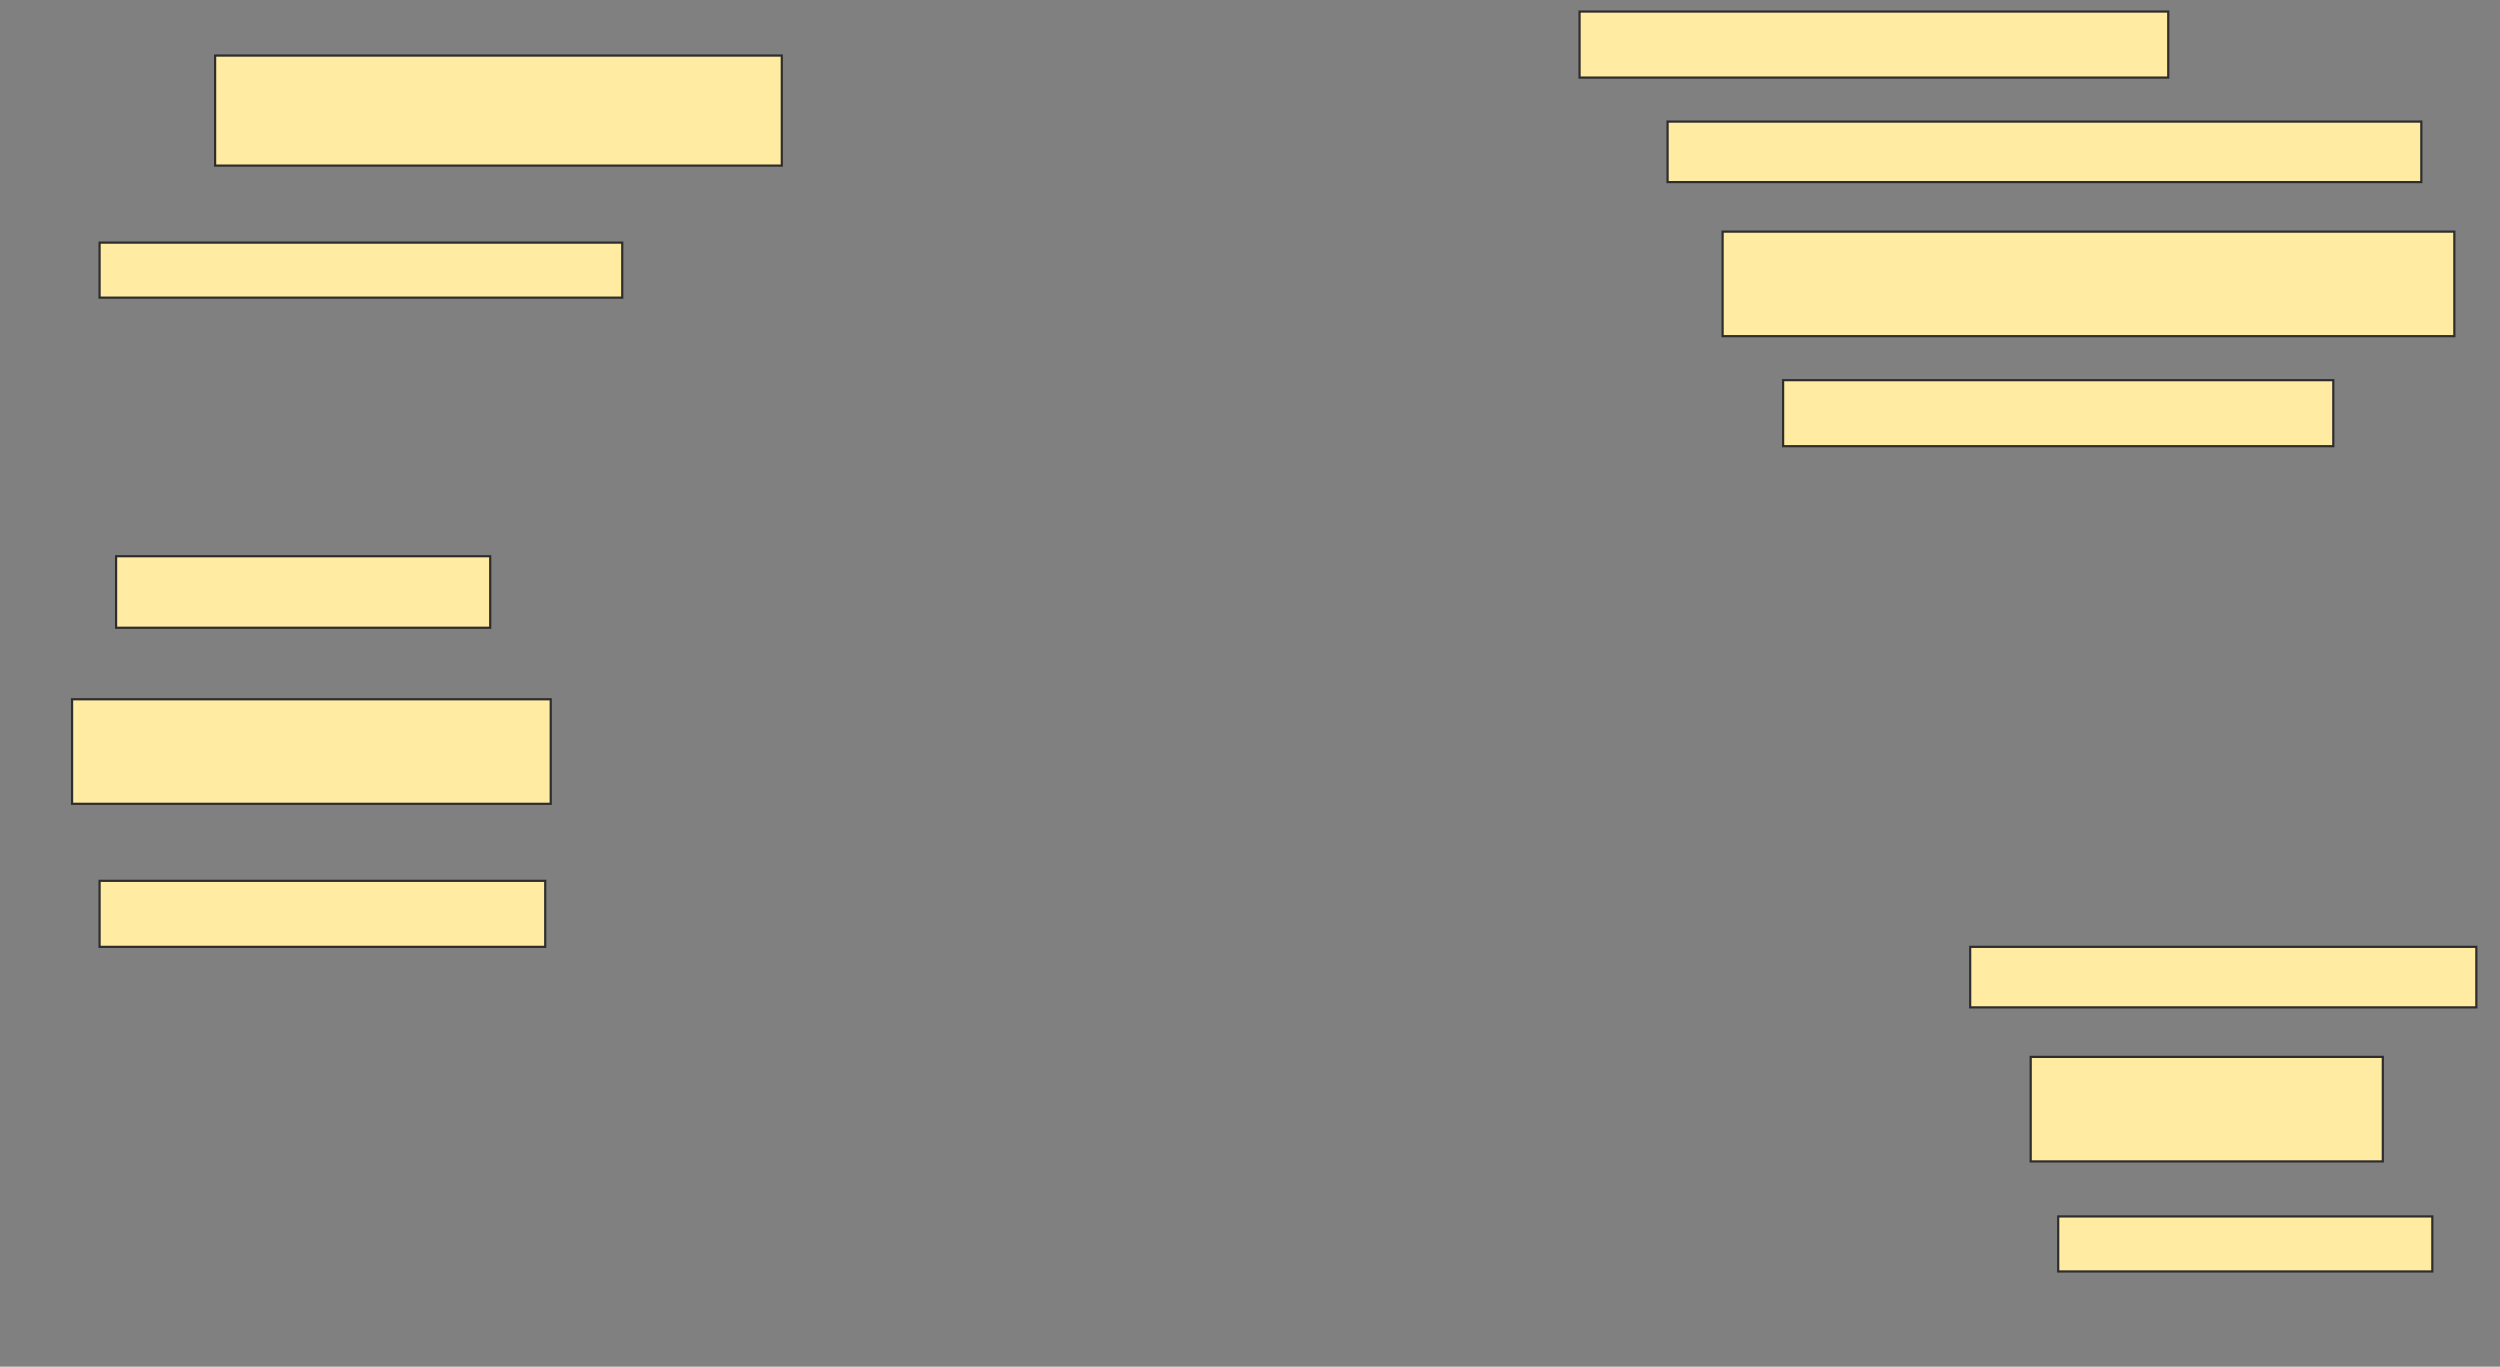 <svg height="621" width="1136" xmlns="http://www.w3.org/2000/svg">
 <rect width="100%" height="100%" fill="#808080" stroke="none"/>
 <!-- Created with Image Occlusion Enhanced -->
 <g>
  <title>Labels</title>
 </g>
 <g>
  <title>Masks</title>
  <rect fill="#FFEBA2" height="30" id="07e64df427a446a487c962622de7a4a3-ao-1" stroke="#2D2D2D" width="267.5" x="717.75" y="5.25"/>
  <rect fill="#FFEBA2" height="50" id="07e64df427a446a487c962622de7a4a3-ao-2" stroke="#2D2D2D" width="257.5" x="97.75" y="25.25"/>
  <rect fill="#FFEBA2" height="27.5" id="07e64df427a446a487c962622de7a4a3-ao-3" stroke="#2D2D2D" width="342.5" x="757.75" y="55.25"/>
  <rect fill="#FFEBA2" height="25" id="07e64df427a446a487c962622de7a4a3-ao-4" stroke="#2D2D2D" width="237.5" x="45.25" y="110.25"/>
  <rect fill="#FFEBA2" height="47.5" id="07e64df427a446a487c962622de7a4a3-ao-5" stroke="#2D2D2D" width="332.5" x="782.75" y="105.25"/>
  <rect fill="#FFEBA2" height="30" id="07e64df427a446a487c962622de7a4a3-ao-6" stroke="#2D2D2D" width="250" x="810.25" y="172.75"/>
  
  <rect fill="#FFEBA2" height="32.5" id="07e64df427a446a487c962622de7a4a3-ao-8" stroke="#2D2D2D" width="170" x="52.75" y="252.75"/>
  <rect fill="#FFEBA2" height="47.5" id="07e64df427a446a487c962622de7a4a3-ao-9" stroke="#2D2D2D" width="217.5" x="32.75" y="317.75"/>
  <rect fill="#FFEBA2" height="30" id="07e64df427a446a487c962622de7a4a3-ao-10" stroke="#2D2D2D" width="202.5" x="45.25" y="400.25"/>
  <rect fill="#FFEBA2" height="27.5" id="07e64df427a446a487c962622de7a4a3-ao-11" stroke="#2D2D2D" width="230" x="895.25" y="430.25"/>
  <rect fill="#FFEBA2" height="47.5" id="07e64df427a446a487c962622de7a4a3-ao-12" stroke="#2D2D2D" width="160" x="922.75" y="480.25"/>
  <rect fill="#FFEBA2" height="25" id="07e64df427a446a487c962622de7a4a3-ao-13" stroke="#2D2D2D" width="170" x="935.25" y="552.75"/>
 </g>
</svg>